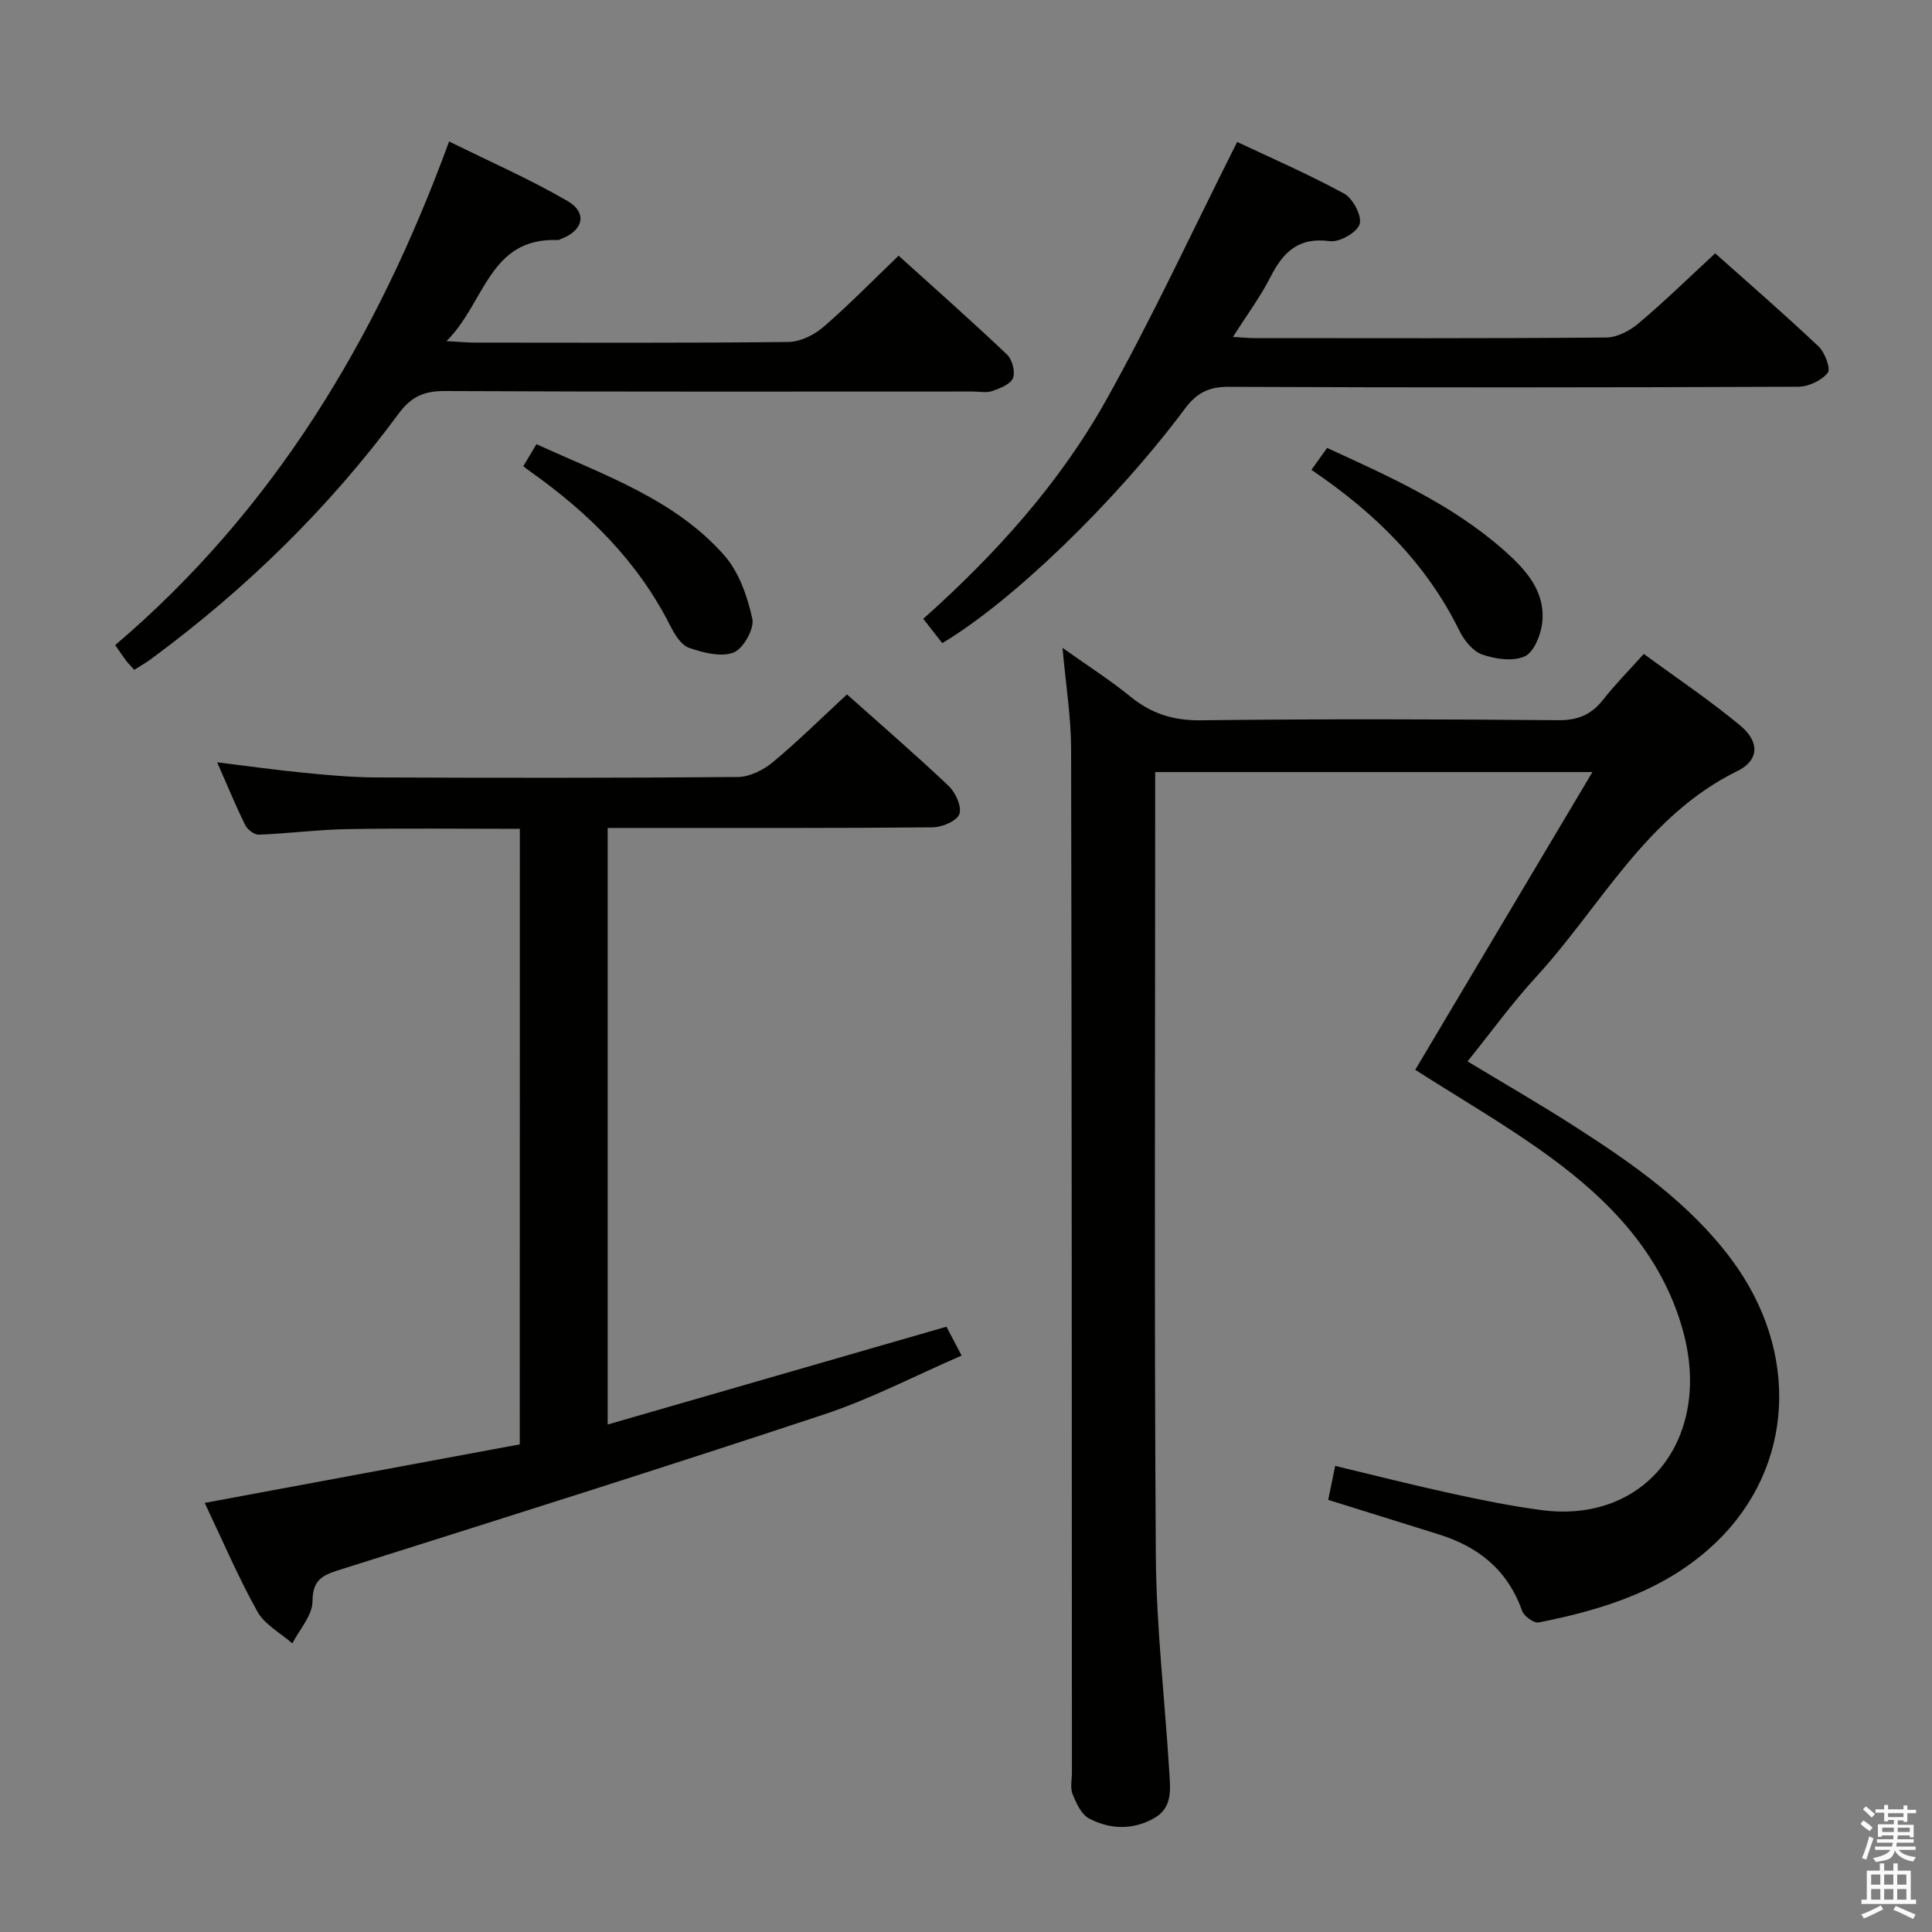 <svg enable-background="new 0 0 400 400" viewBox="0 0 400 400" xmlns="http://www.w3.org/2000/svg"><rect x="0" y="0" width="400" height="400" fill="#808080" stroke="none"/><path d="m385.2 377.6.6-.7c.6.4 1.3.9 1.9 1.5l-.6.7c-.8-.5-1.4-1-1.9-1.5zm.3 7.1c.6-1.4 1.1-2.9 1.5-4.5.3.1.6.3.9.4-.5 1.4-1 2.9-1.5 4.4zm.2-10.1.6-.6c.7.5 1.3 1.1 1.9 1.6l-.7.7c-.6-.6-1.2-1.2-1.8-1.7zm8.4-.8h.8v.9h1.8v.7h-1.8v1.8h-.8v-.3h-1.2v.9h3.3v2.6h-.8v-.4h-2.5c0 .3 0 .6-.1.8h3.4v.7h-3.5c0 .3-.1.6-.1.8h4v.7h-3.5c.7.9 1.9 1.3 3.6 1.5-.2.2-.4.5-.6.9-1.9-.3-3.2-1.1-3.8-2.3-.5 2.1-1.8 2-3.9 2.4-.2-.3-.4-.5-.6-.8 1.9-.4 3.1-.9 3.6-1.7h-3.2v-.7h3.5c.1-.2.1-.5.2-.8h-3.3v-.7h3.4c0-.2 0-.5 0-.8h-2.4v.3h-.8v-2.6h3.3v-.9h-1.2v.3h-.8v-1.8h-1.8v-.7h1.8v-.9h.8v.9h3.2zm-4.4 5.5h2.4c0-.3 0-.6 0-.9h-2.4zm1.2-3.1h3.2v-.8h-3.2zm4.4 2.2h-2.4v.9h2.5v-.9z" fill="#fafafb"/><path d="m389.2 385.8h.9v1.5h1.9v-1.5h.9v1.5h2.7v6h1.1v.9h-11.3v-.9h1.1v-6h2.7zm.2 8.7.5.8c-1.2.6-2.5 1.3-4 1.9-.2-.3-.3-.6-.6-.8 1.6-.6 3-1.3 4.1-1.9zm-2-4.3h1.9v-2.1h-1.9zm0 3.1h1.9v-2.2h-1.9zm2.7-3.1h1.9v-2.1h-1.9zm0 3.1h1.9v-2.2h-1.9zm2.4 1.3c1.4.6 2.7 1.2 4.1 1.8l-.5.9c-1.5-.7-2.8-1.4-4.1-1.9zm2.2-6.5h-1.9v2.1h1.9zm-1.9 5.2h1.9v-2.2h-1.9z" fill="#fafafb"/><g fill="#010100"><path d="m274.99 310.53c.47-2.29.9-4.37 1.45-7.03 8.18 1.96 16.16 3.99 24.2 5.74 6.16 1.34 12.36 2.61 18.61 3.42 21.52 2.81 35.41-15.02 29.13-37.37-4.42-15.72-15.14-26.81-27.85-36.03-8.83-6.41-18.34-11.89-27.52-17.77 12.11-20.35 24.17-40.62 36.68-61.64-30.69 0-60.36 0-90.52 0v5.63c0 52.15-.21 104.31.13 156.46.1 14.93 1.86 29.85 2.78 44.78.22 3.63.79 7.56-3.22 9.77-4.42 2.44-9.1 2.27-13.39 0-1.61-.85-2.65-3.18-3.41-5.06-.52-1.29-.13-2.96-.13-4.46-.03-70.65-.02-141.29-.17-211.94-.01-6.59-1.09-13.18-1.78-20.9 5.12 3.64 9.8 6.62 14.07 10.1 4.33 3.52 8.87 4.97 14.57 4.9 24.66-.3 49.32-.24 73.98-.02 4.11.04 6.89-1.16 9.34-4.28s5.26-5.96 8.39-9.44c6.81 5 13.7 9.6 20.03 14.88 3.98 3.32 3.85 7.15-.63 9.35-19.02 9.34-28.28 28.03-41.73 42.68-4.94 5.38-9.24 11.34-14.16 17.45 7.53 4.55 14.94 8.82 22.13 13.43 12.07 7.75 23.84 15.92 32.55 27.63 14.22 19.12 12.95 42.99-3.22 58.51-10.25 9.84-23.23 13.93-36.74 16.59-.99.19-3.04-1.3-3.44-2.42-2.97-8.44-9.05-13.28-17.32-15.84-7.56-2.36-15.13-4.73-22.81-7.12z"/><path d="m107.63 171.6c-12.09 0-23.88-.14-35.67.06-6.13.1-12.24.91-18.37 1.15-.94.04-2.36-1.05-2.82-1.98-1.97-4-3.67-8.14-5.81-13 6.39.78 12.15 1.6 17.93 2.16 4.96.49 9.94.95 14.91.97 24.99.1 49.97.13 74.96-.09 2.46-.02 5.3-1.45 7.26-3.08 5.24-4.36 10.1-9.18 15.34-14.02 6.52 5.82 13.93 12.22 21.04 18.94 1.43 1.36 2.77 4.3 2.23 5.83-.51 1.43-3.57 2.73-5.52 2.75-20.32.2-40.64.12-60.97.13-1.97 0-3.95 0-6.33 0v123.51c23.51-6.79 46.66-13.47 70.14-20.25.72 1.38 1.71 3.25 3.14 5.98-9.65 4.18-18.77 8.96-28.42 12.16-33.2 11.01-66.57 21.53-99.93 32.06-3.6 1.14-6.03 1.87-6.04 6.65 0 2.91-2.69 5.81-4.17 8.72-2.46-2.16-5.72-3.88-7.23-6.57-3.95-7.08-7.14-14.58-10.92-22.52 21.95-4.08 43.49-8.08 65.23-12.12.02-42.58.02-84.67.02-127.44z"/><path d="m256.14 29.39c6.7 3.17 14.61 6.59 22.14 10.69 1.82.99 3.74 4.64 3.22 6.32-.54 1.73-4.18 3.8-6.16 3.53-6.48-.89-9.67 2.24-12.31 7.44-2.09 4.1-4.88 7.85-7.75 12.38 1.86.11 3.09.25 4.32.25 24.32.01 48.64.09 72.96-.12 2.27-.02 4.9-1.42 6.71-2.95 5.33-4.5 10.32-9.38 15.84-14.48 6.67 5.95 14.18 12.46 21.4 19.27 1.32 1.25 2.57 4.65 1.91 5.47-1.3 1.59-3.98 2.87-6.09 2.88-39.31.16-78.63.19-117.94.02-4.13-.02-6.61 1.24-9.05 4.51-14.61 19.55-35.97 40.06-50.25 48.55-1.17-1.5-2.37-3.03-3.94-5.03 14.93-13.32 28.23-28.04 37.92-45.38 9.62-17.21 17.9-35.14 27.07-53.35z"/><path d="m27.79 138.68c-.83-.94-1.31-1.4-1.71-1.93-.69-.93-1.33-1.89-2.23-3.19 32.74-27.87 54.16-63.34 69.13-104.27 8.41 4.16 16.71 7.79 24.49 12.31 4.26 2.47 3.29 6.21-1.44 7.92-.16.06-.31.19-.46.18-14.35-.6-15.1 12.97-23.13 20.93 3 .16 4.41.3 5.82.3 21.65.01 43.31.11 64.96-.13 2.45-.03 5.31-1.43 7.23-3.08 5.28-4.55 10.16-9.57 15.6-14.78 7.29 6.59 14.98 13.39 22.44 20.46 1.08 1.02 1.75 3.58 1.24 4.88-.51 1.28-2.68 2.11-4.29 2.68-1.19.42-2.64.1-3.97.1-36.48 0-72.96.08-109.44-.1-4.27-.02-6.91 1.19-9.48 4.66-14.44 19.55-31.66 36.36-51.22 50.78-1.04.78-2.18 1.42-3.54 2.28z"/><path d="m108.34 96.52c.94-1.57 1.77-2.95 2.73-4.56 13.93 6.39 28.51 11.31 38.84 22.97 3.07 3.46 4.83 8.53 5.85 13.16.46 2.08-1.87 6.23-3.89 7.01-2.59 1.01-6.28.03-9.2-.97-1.61-.55-2.95-2.7-3.82-4.42-6.75-13.44-17.05-23.61-29.17-32.16-.41-.28-.79-.6-1.34-1.03z"/><path d="m271.52 97.28c1.26-1.77 2.19-3.07 3.24-4.54 13 5.96 25.89 11.72 36.6 21.17 4.52 4 8.76 8.57 7.91 15.24-.32 2.46-1.74 5.94-3.62 6.76-2.45 1.07-6.05.55-8.78-.4-1.93-.67-3.73-2.93-4.71-4.91-6.85-13.96-17.49-24.42-30.64-33.32z"/></g></svg>
